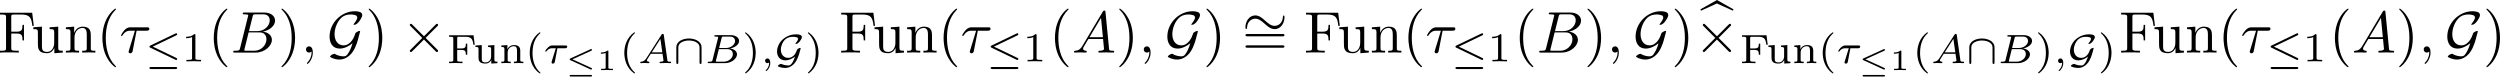 <?xml version='1.0' encoding='UTF-8'?>
<!-- This file was generated by dvisvgm 3.4.1 -->
<svg version='1.1' xmlns='http://www.w3.org/2000/svg' xmlns:xlink='http://www.w3.org/1999/xlink' width='637.299pt' height='19.515pt' viewBox='31.851 45.492 637.299 19.515'>
<defs>
<path id='g8-98' d='M2.76-6.824L5.469-5.599L5.589-5.818L2.77-7.412L-.05-5.818L.06-5.599L2.76-6.824Z'/>
<path id='g7-49' d='M1.983-3.168C1.983-3.318 1.968-3.318 1.803-3.318C1.45-2.999 .897-2.999 .797-2.999H.712V-2.78H.797C.912-2.78 1.235-2.795 1.524-2.919V-.428C1.524-.274 1.524-.219 .996-.219H.747V0C1.021-.02 1.465-.02 1.753-.02S2.486-.02 2.76 0V-.219H2.511C1.983-.219 1.983-.274 1.983-.428V-3.168Z'/>
<path id='g2-20' d='M4.483-3.298C4.548-3.328 4.598-3.367 4.598-3.442S4.533-3.582 4.458-3.582C4.428-3.582 4.408-3.572 4.364-3.552L.912-1.978C.847-1.948 .797-1.908 .797-1.833S.847-1.719 .912-1.689L4.349-.12C4.423-.085 4.443-.085 4.458-.085C4.533-.085 4.598-.149 4.598-.224C4.598-.304 4.543-.344 4.473-.374L1.27-1.833L4.483-3.298ZM4.384 1.096C4.463 1.096 4.598 1.096 4.598 .956S4.458 .817 4.384 .817H1.011C.936 .817 .797 .817 .797 .956S.932 1.096 1.011 1.096H4.384Z'/>
<path id='g4-28' d='M2.392-2.532H3.689C3.766-2.532 4.059-2.532 4.059-2.81C4.059-3.006 3.877-3.006 3.759-3.006H1.562C1.36-3.006 1.137-2.992 .774-2.657C.572-2.476 .314-2.106 .314-2.05C.314-1.967 .404-1.967 .432-1.967C.509-1.967 .516-1.981 .558-2.043C.914-2.532 1.339-2.532 1.499-2.532H2.12L1.43-.3C1.395-.188 1.395-.181 1.395-.139C1.395 .049 1.569 .084 1.625 .084C1.89 .084 1.939-.167 1.96-.265L2.392-2.532Z'/>
<path id='g4-59' d='M1.471-.112C1.471 .272 1.402 .718 .928 1.165C.9 1.193 .879 1.213 .879 1.248C.879 1.297 .934 1.346 .976 1.346C1.074 1.346 1.667 .788 1.667-.042C1.667-.474 1.499-.802 1.179-.802C.948-.802 .781-.621 .781-.404C.781-.181 .941 0 1.186 0C1.353 0 1.465-.112 1.471-.112Z'/>
<path id='g4-65' d='M1.437-.837C1.193-.46 .969-.279 .558-.251C.488-.244 .398-.244 .398-.105C.398-.028 .46 0 .495 0C.676 0 .907-.028 1.095-.028C1.318-.028 1.604 0 1.813 0C1.848 0 1.953 0 1.953-.153C1.953-.244 1.862-.251 1.834-.251C1.778-.258 1.527-.272 1.527-.46C1.527-.544 1.597-.663 1.632-.725L2.19-1.59H4.184L4.352-.432C4.324-.363 4.282-.251 3.87-.251C3.787-.251 3.689-.251 3.689-.098C3.689-.07 3.71 0 3.801 0C4.003 0 4.498-.028 4.7-.028C4.826-.028 4.986-.021 5.112-.021C5.237-.014 5.384 0 5.509 0C5.6 0 5.649-.056 5.649-.146C5.649-.251 5.565-.251 5.454-.251C5.049-.251 5.035-.307 5.014-.474L4.4-4.777C4.38-4.924 4.366-4.972 4.233-4.972S4.059-4.91 3.996-4.812L1.437-.837ZM2.357-1.841L3.822-4.122L4.149-1.841H2.357Z'/>
<path id='g4-66' d='M1.325-.544C1.262-.307 1.248-.251 .711-.251C.593-.251 .502-.251 .502-.105C.502 0 .586 0 .711 0H3.41C4.582 0 5.481-.802 5.481-1.492C5.481-1.988 5.028-2.413 4.289-2.49C5.133-2.643 5.837-3.173 5.837-3.773C5.837-4.303 5.3-4.763 4.394-4.763H1.855C1.723-4.763 1.632-4.763 1.632-4.61C1.632-4.512 1.716-4.512 1.855-4.512C1.862-4.512 1.995-4.512 2.12-4.498C2.267-4.484 2.28-4.47 2.28-4.4C2.28-4.387 2.28-4.352 2.253-4.247L1.325-.544ZM2.441-2.573L2.866-4.275C2.922-4.491 2.929-4.512 3.222-4.512H4.282C4.993-4.512 5.154-4.045 5.154-3.78C5.154-3.215 4.519-2.573 3.585-2.573H2.441ZM2.106-.251C1.89-.251 1.883-.258 1.883-.321C1.883-.328 1.883-.363 1.911-.467L2.392-2.378H3.87C4.526-2.378 4.777-1.946 4.777-1.541C4.777-.851 4.073-.251 3.229-.251H2.106Z'/>
<path id='g6-40' d='M2.476-5.23C1.151-4.296 .802-2.817 .802-1.75C.802-.767 1.095 .76 2.476 1.736C2.532 1.736 2.615 1.736 2.615 1.653C2.615 1.611 2.594 1.597 2.545 1.548C1.618 .711 1.276-.474 1.276-1.743C1.276-3.626 1.995-4.547 2.566-5.063C2.594-5.091 2.615-5.112 2.615-5.147C2.615-5.23 2.532-5.23 2.476-5.23Z'/>
<path id='g6-41' d='M.628-5.23C.579-5.23 .495-5.23 .495-5.147C.495-5.112 .516-5.091 .558-5.042C1.158-4.491 1.827-3.55 1.827-1.75C1.827-.293 1.374 .809 .621 1.492C.502 1.611 .495 1.618 .495 1.653S.516 1.736 .586 1.736C.669 1.736 1.332 1.276 1.792 .404C2.099-.174 2.301-.928 2.301-1.743C2.301-2.727 2.008-4.254 .628-5.23Z'/>
<path id='g6-49' d='M2.336-4.435C2.336-4.624 2.322-4.631 2.127-4.631C1.681-4.191 1.046-4.184 .76-4.184V-3.933C.928-3.933 1.388-3.933 1.771-4.129V-.572C1.771-.342 1.771-.251 1.074-.251H.809V0C.934-.007 1.792-.028 2.05-.028C2.267-.028 3.145-.007 3.299 0V-.251H3.034C2.336-.251 2.336-.342 2.336-.572V-4.435Z'/>
<path id='g6-70' d='M4.547-4.735H.391V-4.484H.558C1.095-4.484 1.109-4.414 1.109-4.17V-.565C1.109-.328 1.095-.251 .558-.251H.391V0C.398 0 1.186-.028 1.451-.028C1.736-.028 2.566-.007 2.671 0V-.251H2.427C1.771-.251 1.771-.342 1.771-.572V-2.246H2.448C3.145-2.246 3.243-2.036 3.243-1.43H3.48V-3.313H3.243C3.243-2.713 3.145-2.497 2.448-2.497H1.771V-4.212C1.771-4.428 1.778-4.484 2.106-4.484H3.082C4.205-4.484 4.394-4.108 4.519-3.131H4.756L4.547-4.735Z'/>
<path id='g6-110' d='M3.592-2.113C3.592-2.72 3.292-3.075 2.545-3.075C1.974-3.075 1.604-2.762 1.409-2.399H1.402V-3.075L.377-2.999V-2.748C.844-2.748 .9-2.699 .9-2.357V-.551C.9-.251 .83-.251 .377-.251V0C.391 0 .879-.028 1.172-.028C1.43-.028 1.911-.007 1.974 0V-.251C1.52-.251 1.451-.251 1.451-.551V-1.806C1.451-2.538 2.029-2.88 2.49-2.88C2.978-2.88 3.041-2.497 3.041-2.141V-.551C3.041-.251 2.971-.251 2.518-.251V0C2.532 0 3.02-.028 3.313-.028C3.571-.028 4.052-.007 4.115 0V-.251C3.661-.251 3.592-.251 3.592-.551V-2.113Z'/>
<path id='g6-117' d='M2.518-2.999V-2.748C2.985-2.748 3.041-2.699 3.041-2.357V-1.165C3.041-.551 2.643-.126 2.113-.126C1.478-.126 1.451-.425 1.451-.781V-3.075L.377-2.999V-2.748C.9-2.748 .9-2.727 .9-2.106V-1.06C.9-.579 .9 .07 2.064 .07C2.218 .07 2.727 .07 3.062-.516H3.068V.07L4.115 0V-.251C3.647-.251 3.592-.3 3.592-.642V-3.075L2.518-2.999Z'/>
<path id='g1-20' d='M5.314-4.421C5.405-4.463 5.467-4.519 5.467-4.603C5.467-4.7 5.391-4.777 5.293-4.777C5.286-4.777 5.251-4.777 5.168-4.735L.914-2.692C.795-2.636 .753-2.58 .753-2.504S.795-2.371 .914-2.315L5.154-.279C5.251-.23 5.279-.23 5.293-.23C5.405-.23 5.467-.321 5.467-.398C5.467-.509 5.384-.551 5.321-.579L1.318-2.504L5.314-4.421ZM5.189 1.304C5.3 1.304 5.467 1.304 5.467 1.137C5.467 .962 5.307 .962 5.189 .962H1.032C.914 .962 .753 .962 .753 1.137C.753 1.304 .921 1.304 1.032 1.304H5.189Z'/>
<path id='g1-71' d='M3.501-1.116C3.424-.879 3.264-.439 3.062-.112C2.755 .37 2.594 .391 2.329 .391C2.246 .391 1.764 .391 1.22 .153C1.165 .126 1.151 .126 1.13 .126C.934 .126 .572 .37 .572 .495C.572 .565 1.151 .816 1.834 .816C2.504 .816 3.264 .432 3.752-.467C3.954-.83 4.066-1.158 4.17-1.465C4.289-1.827 4.463-2.497 4.463-2.532C4.463-2.587 4.414-2.594 4.373-2.594C4.24-2.594 3.877-2.427 3.815-2.225C3.557-1.367 2.992-.9 2.343-.9C1.597-.9 1.095-1.465 1.095-2.294C1.095-2.992 1.451-3.64 1.736-3.933C1.918-4.115 2.294-4.477 3.173-4.477C3.327-4.477 3.522-4.463 3.738-4.407C3.836-4.38 4.017-4.338 4.017-4.094C4.017-3.864 3.668-3.48 3.647-3.445C3.599-3.396 3.571-3.361 3.571-3.32C3.571-3.264 3.633-3.264 3.661-3.264C4.108-3.264 4.666-4.122 4.666-4.407C4.666-4.763 4.324-4.903 3.668-4.903C2.943-4.903 2.12-4.659 1.388-4.01C.739-3.438 .446-2.587 .446-1.981C.446-1.186 .907-.474 1.855-.474C2.434-.474 3.041-.753 3.501-1.116Z'/>
<path id='g1-92' d='M4.826-2.65C4.826-3.801 3.578-4.191 2.685-4.191S.537-3.815 .537-2.643V-.133C.537-.028 .537 .139 .704 .139C.879 .139 .879-.021 .879-.133V-2.629C.879-2.817 .879-3.243 1.465-3.571C1.89-3.801 2.392-3.85 2.678-3.85C3.299-3.85 3.731-3.668 3.912-3.564C4.407-3.271 4.484-2.957 4.484-2.636V-.133C4.484-.028 4.484 .139 4.652 .139C4.826 .139 4.826-.021 4.826-.133V-2.65Z'/>
<path id='g3-28' d='M2.929-3.716H4.603C4.732-3.716 5.091-3.716 5.091-4.055C5.091-4.294 4.882-4.294 4.692-4.294H1.903C1.704-4.294 1.315-4.294 .877-3.826C.548-3.467 .269-2.989 .269-2.929C.269-2.919 .269-2.829 .389-2.829C.468-2.829 .488-2.869 .548-2.949C1.036-3.716 1.604-3.716 1.813-3.716H2.64L1.664-.518C1.624-.399 1.564-.189 1.564-.149C1.564-.04 1.634 .12 1.853 .12C2.182 .12 2.232-.159 2.262-.309L2.929-3.716Z'/>
<path id='g3-59' d='M2.022-.01C2.022-.667 1.773-1.056 1.385-1.056C1.056-1.056 .857-.807 .857-.528C.857-.259 1.056 0 1.385 0C1.504 0 1.634-.04 1.733-.13C1.763-.149 1.773-.159 1.783-.159S1.803-.149 1.803-.01C1.803 .727 1.455 1.325 1.126 1.654C1.016 1.763 1.016 1.783 1.016 1.813C1.016 1.883 1.066 1.923 1.116 1.923C1.225 1.923 2.022 1.156 2.022-.01Z'/>
<path id='g3-65' d='M1.783-1.146C1.385-.478 .996-.339 .558-.309C.438-.299 .349-.299 .349-.11C.349-.05 .399 0 .478 0C.747 0 1.056-.03 1.335-.03C1.664-.03 2.012 0 2.331 0C2.391 0 2.521 0 2.521-.189C2.521-.299 2.431-.309 2.361-.309C2.132-.329 1.893-.408 1.893-.658C1.893-.777 1.953-.887 2.032-1.026L2.79-2.301H5.29C5.31-2.092 5.45-.737 5.45-.638C5.45-.339 4.932-.309 4.732-.309C4.593-.309 4.493-.309 4.493-.11C4.493 0 4.613 0 4.633 0C5.041 0 5.469-.03 5.878-.03C6.127-.03 6.755 0 7.004 0C7.064 0 7.183 0 7.183-.199C7.183-.309 7.083-.309 6.954-.309C6.336-.309 6.336-.379 6.306-.667L5.699-6.894C5.679-7.093 5.679-7.133 5.509-7.133C5.35-7.133 5.31-7.064 5.25-6.964L1.783-1.146ZM2.979-2.61L4.941-5.898L5.26-2.61H2.979Z'/>
<path id='g3-66' d='M1.594-.777C1.494-.389 1.474-.309 .687-.309C.518-.309 .418-.309 .418-.11C.418 0 .508 0 .687 0H4.244C5.818 0 6.994-1.176 6.994-2.152C6.994-2.869 6.416-3.447 5.45-3.557C6.486-3.746 7.532-4.483 7.532-5.43C7.532-6.167 6.874-6.804 5.679-6.804H2.331C2.142-6.804 2.042-6.804 2.042-6.605C2.042-6.496 2.132-6.496 2.321-6.496C2.341-6.496 2.531-6.496 2.7-6.476C2.879-6.456 2.969-6.446 2.969-6.316C2.969-6.276 2.959-6.247 2.929-6.127L1.594-.777ZM3.098-3.646L3.716-6.117C3.806-6.466 3.826-6.496 4.254-6.496H5.539C6.416-6.496 6.625-5.908 6.625-5.469C6.625-4.593 5.768-3.646 4.553-3.646H3.098ZM2.65-.309C2.511-.309 2.491-.309 2.431-.319C2.331-.329 2.301-.339 2.301-.418C2.301-.448 2.301-.468 2.351-.648L3.039-3.427H4.922C5.878-3.427 6.067-2.69 6.067-2.262C6.067-1.275 5.181-.309 4.005-.309H2.65Z'/>
<path id='g0-2' d='M3.875-2.77L1.883-4.752C1.763-4.872 1.743-4.892 1.664-4.892C1.564-4.892 1.465-4.802 1.465-4.692C1.465-4.623 1.484-4.603 1.594-4.493L3.587-2.491L1.594-.488C1.484-.379 1.465-.359 1.465-.289C1.465-.179 1.564-.09 1.664-.09C1.743-.09 1.763-.11 1.883-.229L3.866-2.212L5.928-.149C5.948-.139 6.017-.09 6.077-.09C6.197-.09 6.276-.179 6.276-.289C6.276-.309 6.276-.349 6.247-.399C6.237-.418 4.653-1.983 4.154-2.491L5.978-4.314C6.027-4.374 6.177-4.503 6.227-4.563C6.237-4.583 6.276-4.623 6.276-4.692C6.276-4.802 6.197-4.892 6.077-4.892C5.998-4.892 5.958-4.852 5.848-4.742L3.875-2.77Z'/>
<path id='g0-24' d='M7.193-3.328C7.193-3.547 7.133-3.646 7.054-3.646C7.004-3.646 6.924-3.577 6.914-3.387C6.874-2.431 6.217-1.883 5.519-1.883C4.892-1.883 4.413-2.311 3.925-2.74C3.417-3.198 2.899-3.656 2.222-3.656C1.136-3.656 .548-2.56 .548-1.654C.548-1.335 .677-1.335 .687-1.335C.797-1.335 .827-1.534 .827-1.564C.867-2.66 1.614-3.098 2.222-3.098C2.849-3.098 3.328-2.67 3.816-2.242C4.324-1.783 4.842-1.325 5.519-1.325C6.605-1.325 7.193-2.421 7.193-3.328Z'/>
<path id='g0-71' d='M4.344-1.584C4.075-.677 3.816-.219 3.716-.06C3.328 .618 3.118 .638 2.78 .638C2.61 .638 1.903 .608 1.315 .209C.867 .229 .518 .578 .518 .687C.518 .777 1.196 1.186 2.122 1.186C2.839 1.186 4.015 .807 4.762-.817C5.021-1.375 5.191-1.943 5.22-2.062C5.42-2.75 5.629-3.547 5.629-3.587C5.629-3.646 5.609-3.676 5.519-3.676S5.26-3.626 5.051-3.487C4.822-3.337 4.812-3.288 4.742-3.039C4.643-2.7 4.055-1.225 2.819-1.225C1.853-1.225 1.285-2.012 1.285-3.138C1.285-3.905 1.594-4.932 2.172-5.629C2.441-5.948 2.929-6.476 4.055-6.476C4.244-6.476 4.533-6.446 4.782-6.366C4.892-6.336 5.141-6.257 5.141-5.938C5.141-5.599 4.623-4.961 4.583-4.902C4.543-4.862 4.513-4.822 4.513-4.782C4.513-4.712 4.563-4.712 4.623-4.712C4.912-4.712 5.24-4.981 5.509-5.35C5.589-5.46 5.988-6.017 5.988-6.356C5.988-6.765 5.679-6.864 5.559-6.904C5.191-7.024 4.852-7.024 4.712-7.024C2.461-7.024 .438-5.051 .438-2.71C.438-1.704 .887-.677 2.172-.677C2.919-.677 3.686-1.056 4.344-1.584Z'/>
<path id='g5-40' d='M3.298 2.391C3.298 2.361 3.298 2.341 3.128 2.172C1.883 .917 1.564-.966 1.564-2.491C1.564-4.224 1.943-5.958 3.168-7.203C3.298-7.323 3.298-7.342 3.298-7.372C3.298-7.442 3.258-7.472 3.198-7.472C3.098-7.472 2.202-6.795 1.614-5.529C1.106-4.433 .986-3.328 .986-2.491C.986-1.714 1.096-.508 1.644 .618C2.242 1.843 3.098 2.491 3.198 2.491C3.258 2.491 3.298 2.461 3.298 2.391Z'/>
<path id='g5-41' d='M2.879-2.491C2.879-3.268 2.77-4.473 2.222-5.599C1.624-6.824 .767-7.472 .667-7.472C.608-7.472 .568-7.432 .568-7.372C.568-7.342 .568-7.323 .757-7.143C1.733-6.157 2.301-4.573 2.301-2.491C2.301-.787 1.933 .966 .697 2.222C.568 2.341 .568 2.361 .568 2.391C.568 2.451 .608 2.491 .667 2.491C.767 2.491 1.664 1.813 2.252 .548C2.76-.548 2.879-1.654 2.879-2.491Z'/>
<path id='g5-61' d='M6.844-3.258C6.994-3.258 7.183-3.258 7.183-3.457S6.994-3.656 6.854-3.656H.887C.747-3.656 .558-3.656 .558-3.457S.747-3.258 .897-3.258H6.844ZM6.854-1.325C6.994-1.325 7.183-1.325 7.183-1.524S6.994-1.724 6.844-1.724H.897C.747-1.724 .558-1.724 .558-1.524S.747-1.325 .887-1.325H6.854Z'/>
<path id='g5-70' d='M5.798-6.775H.329V-6.466H.568C1.335-6.466 1.355-6.356 1.355-5.998V-.777C1.355-.418 1.335-.309 .568-.309H.329V0C.677-.03 1.455-.03 1.843-.03C2.252-.03 3.158-.03 3.517 0V-.309H3.188C2.242-.309 2.242-.438 2.242-.787V-3.238H3.098C4.055-3.238 4.154-2.919 4.154-2.072H4.403V-4.712H4.154C4.154-3.875 4.055-3.547 3.098-3.547H2.242V-6.067C2.242-6.396 2.262-6.466 2.73-6.466H3.925C5.42-6.466 5.669-5.908 5.828-4.533H6.077L5.798-6.775Z'/>
<path id='g5-110' d='M1.096-3.427V-.757C1.096-.309 .986-.309 .319-.309V0C.667-.01 1.176-.03 1.445-.03C1.704-.03 2.222-.01 2.56 0V-.309C1.893-.309 1.783-.309 1.783-.757V-2.59C1.783-3.626 2.491-4.184 3.128-4.184C3.756-4.184 3.866-3.646 3.866-3.078V-.757C3.866-.309 3.756-.309 3.088-.309V0C3.437-.01 3.945-.03 4.214-.03C4.473-.03 4.991-.01 5.33 0V-.309C4.812-.309 4.563-.309 4.553-.608V-2.511C4.553-3.367 4.553-3.676 4.244-4.035C4.105-4.204 3.776-4.403 3.198-4.403C2.471-4.403 2.002-3.975 1.724-3.357V-4.403L.319-4.294V-3.985C1.016-3.985 1.096-3.915 1.096-3.427Z'/>
<path id='g5-117' d='M3.895-.787V.11L5.33 0V-.309C4.633-.309 4.553-.379 4.553-.867V-4.403L3.088-4.294V-3.985C3.786-3.985 3.866-3.915 3.866-3.427V-1.654C3.866-.787 3.387-.11 2.66-.11C1.823-.11 1.783-.578 1.783-1.096V-4.403L.319-4.294V-3.985C1.096-3.985 1.096-3.955 1.096-3.068V-1.574C1.096-.797 1.096 .11 2.61 .11C3.168 .11 3.606-.169 3.895-.787Z'/>
</defs>
<g id='page1' transform='matrix(1.5 0 0 1.5 0 0)'>
<use x='20.905' y='39.262' xlink:href='#g5-70'/>
<use x='26.578' y='39.262' xlink:href='#g5-117'/>
<use x='32.113' y='39.262' xlink:href='#g5-110'/>
<use x='37.648' y='39.262' xlink:href='#g5-40'/>
<use x='41.522' y='39.262' xlink:href='#g3-28'/>
<use x='45.878' y='40.756' xlink:href='#g1-20'/>
<use x='52.104' y='40.756' xlink:href='#g6-49'/>
<use x='56.574' y='39.262' xlink:href='#g5-40'/>
<use x='60.448' y='39.262' xlink:href='#g3-66'/>
<use x='68.505' y='39.262' xlink:href='#g5-41'/>
<use x='72.379' y='39.262' xlink:href='#g3-59'/>
<use x='76.807' y='39.262' xlink:href='#g0-71'/>
<use x='83.324' y='39.262' xlink:href='#g5-41'/>
<use x='89.412' y='39.262' xlink:href='#g0-2'/>
<use x='97.161' y='41.061' xlink:href='#g6-70'/>
<use x='101.658' y='41.061' xlink:href='#g6-117'/>
<use x='106.058' y='41.061' xlink:href='#g6-110'/>
<use x='110.458' y='41.061' xlink:href='#g6-40'/>
<use x='113.572' y='41.061' xlink:href='#g4-28'/>
<use x='117.246' y='42.242' xlink:href='#g2-20'/>
<use x='122.642' y='42.242' xlink:href='#g7-49'/>
<use x='126.531' y='41.061' xlink:href='#g6-40'/>
<use x='129.644' y='41.061' xlink:href='#g4-65'/>
<use x='135.635' y='41.061' xlink:href='#g1-92'/>
<use x='141.004' y='41.061' xlink:href='#g4-66'/>
<use x='147.363' y='41.061' xlink:href='#g6-41'/>
<use x='150.477' y='41.061' xlink:href='#g4-59'/>
<use x='152.843' y='41.061' xlink:href='#g1-71'/>
<use x='158.039' y='41.061' xlink:href='#g6-41'/>
<use x='163.864' y='39.262' xlink:href='#g5-70'/>
<use x='169.537' y='39.262' xlink:href='#g5-117'/>
<use x='175.072' y='39.262' xlink:href='#g5-110'/>
<use x='180.607' y='39.262' xlink:href='#g5-40'/>
<use x='184.481' y='39.262' xlink:href='#g3-28'/>
<use x='188.836' y='40.756' xlink:href='#g1-20'/>
<use x='195.063' y='40.756' xlink:href='#g6-49'/>
<use x='199.532' y='39.262' xlink:href='#g5-40'/>
<use x='203.407' y='39.262' xlink:href='#g3-65'/>
<use x='210.879' y='39.262' xlink:href='#g5-41'/>
<use x='214.753' y='39.262' xlink:href='#g3-59'/>
<use x='219.181' y='39.262' xlink:href='#g0-71'/>
<use x='225.698' y='39.262' xlink:href='#g5-41'/>
<use x='232.34' y='36.603' xlink:href='#g0-24'/>
<use x='232.34' y='39.76' xlink:href='#g5-61'/>
<use x='242.856' y='39.262' xlink:href='#g5-70'/>
<use x='248.529' y='39.262' xlink:href='#g5-117'/>
<use x='254.064' y='39.262' xlink:href='#g5-110'/>
<use x='259.599' y='39.262' xlink:href='#g5-40'/>
<use x='263.473' y='39.262' xlink:href='#g3-28'/>
<use x='267.828' y='40.756' xlink:href='#g1-20'/>
<use x='274.055' y='40.756' xlink:href='#g6-49'/>
<use x='278.524' y='39.262' xlink:href='#g5-40'/>
<use x='282.399' y='39.262' xlink:href='#g3-66'/>
<use x='290.455' y='39.262' xlink:href='#g5-41'/>
<use x='294.33' y='39.262' xlink:href='#g3-59'/>
<use x='298.757' y='39.262' xlink:href='#g0-71'/>
<use x='305.275' y='39.262' xlink:href='#g5-41'/>
<use x='310.256' y='37.74' xlink:href='#g8-98'/>
<use x='309.149' y='39.262' xlink:href='#g0-2'/>
<use x='316.898' y='41.061' xlink:href='#g6-70'/>
<use x='321.395' y='41.061' xlink:href='#g6-117'/>
<use x='325.795' y='41.061' xlink:href='#g6-110'/>
<use x='330.195' y='41.061' xlink:href='#g6-40'/>
<use x='333.309' y='41.061' xlink:href='#g4-28'/>
<use x='336.983' y='42.242' xlink:href='#g2-20'/>
<use x='342.379' y='42.242' xlink:href='#g7-49'/>
<use x='346.267' y='41.061' xlink:href='#g6-40'/>
<use x='349.381' y='41.061' xlink:href='#g4-65'/>
<use x='355.372' y='41.061' xlink:href='#g1-92'/>
<use x='360.741' y='41.061' xlink:href='#g4-66'/>
<use x='367.1' y='41.061' xlink:href='#g6-41'/>
<use x='370.213' y='41.061' xlink:href='#g4-59'/>
<use x='372.58' y='41.061' xlink:href='#g1-71'/>
<use x='377.775' y='41.061' xlink:href='#g6-41'/>
<use x='381.387' y='39.262' xlink:href='#g5-70'/>
<use x='387.06' y='39.262' xlink:href='#g5-117'/>
<use x='392.595' y='39.262' xlink:href='#g5-110'/>
<use x='398.129' y='39.262' xlink:href='#g5-40'/>
<use x='402.004' y='39.262' xlink:href='#g3-28'/>
<use x='406.359' y='40.756' xlink:href='#g1-20'/>
<use x='412.586' y='40.756' xlink:href='#g6-49'/>
<use x='417.055' y='39.262' xlink:href='#g5-40'/>
<use x='420.929' y='39.262' xlink:href='#g3-65'/>
<use x='428.401' y='39.262' xlink:href='#g5-41'/>
<use x='432.276' y='39.262' xlink:href='#g3-59'/>
<use x='436.704' y='39.262' xlink:href='#g0-71'/>
<use x='443.221' y='39.262' xlink:href='#g5-41'/>
</g>
</svg>